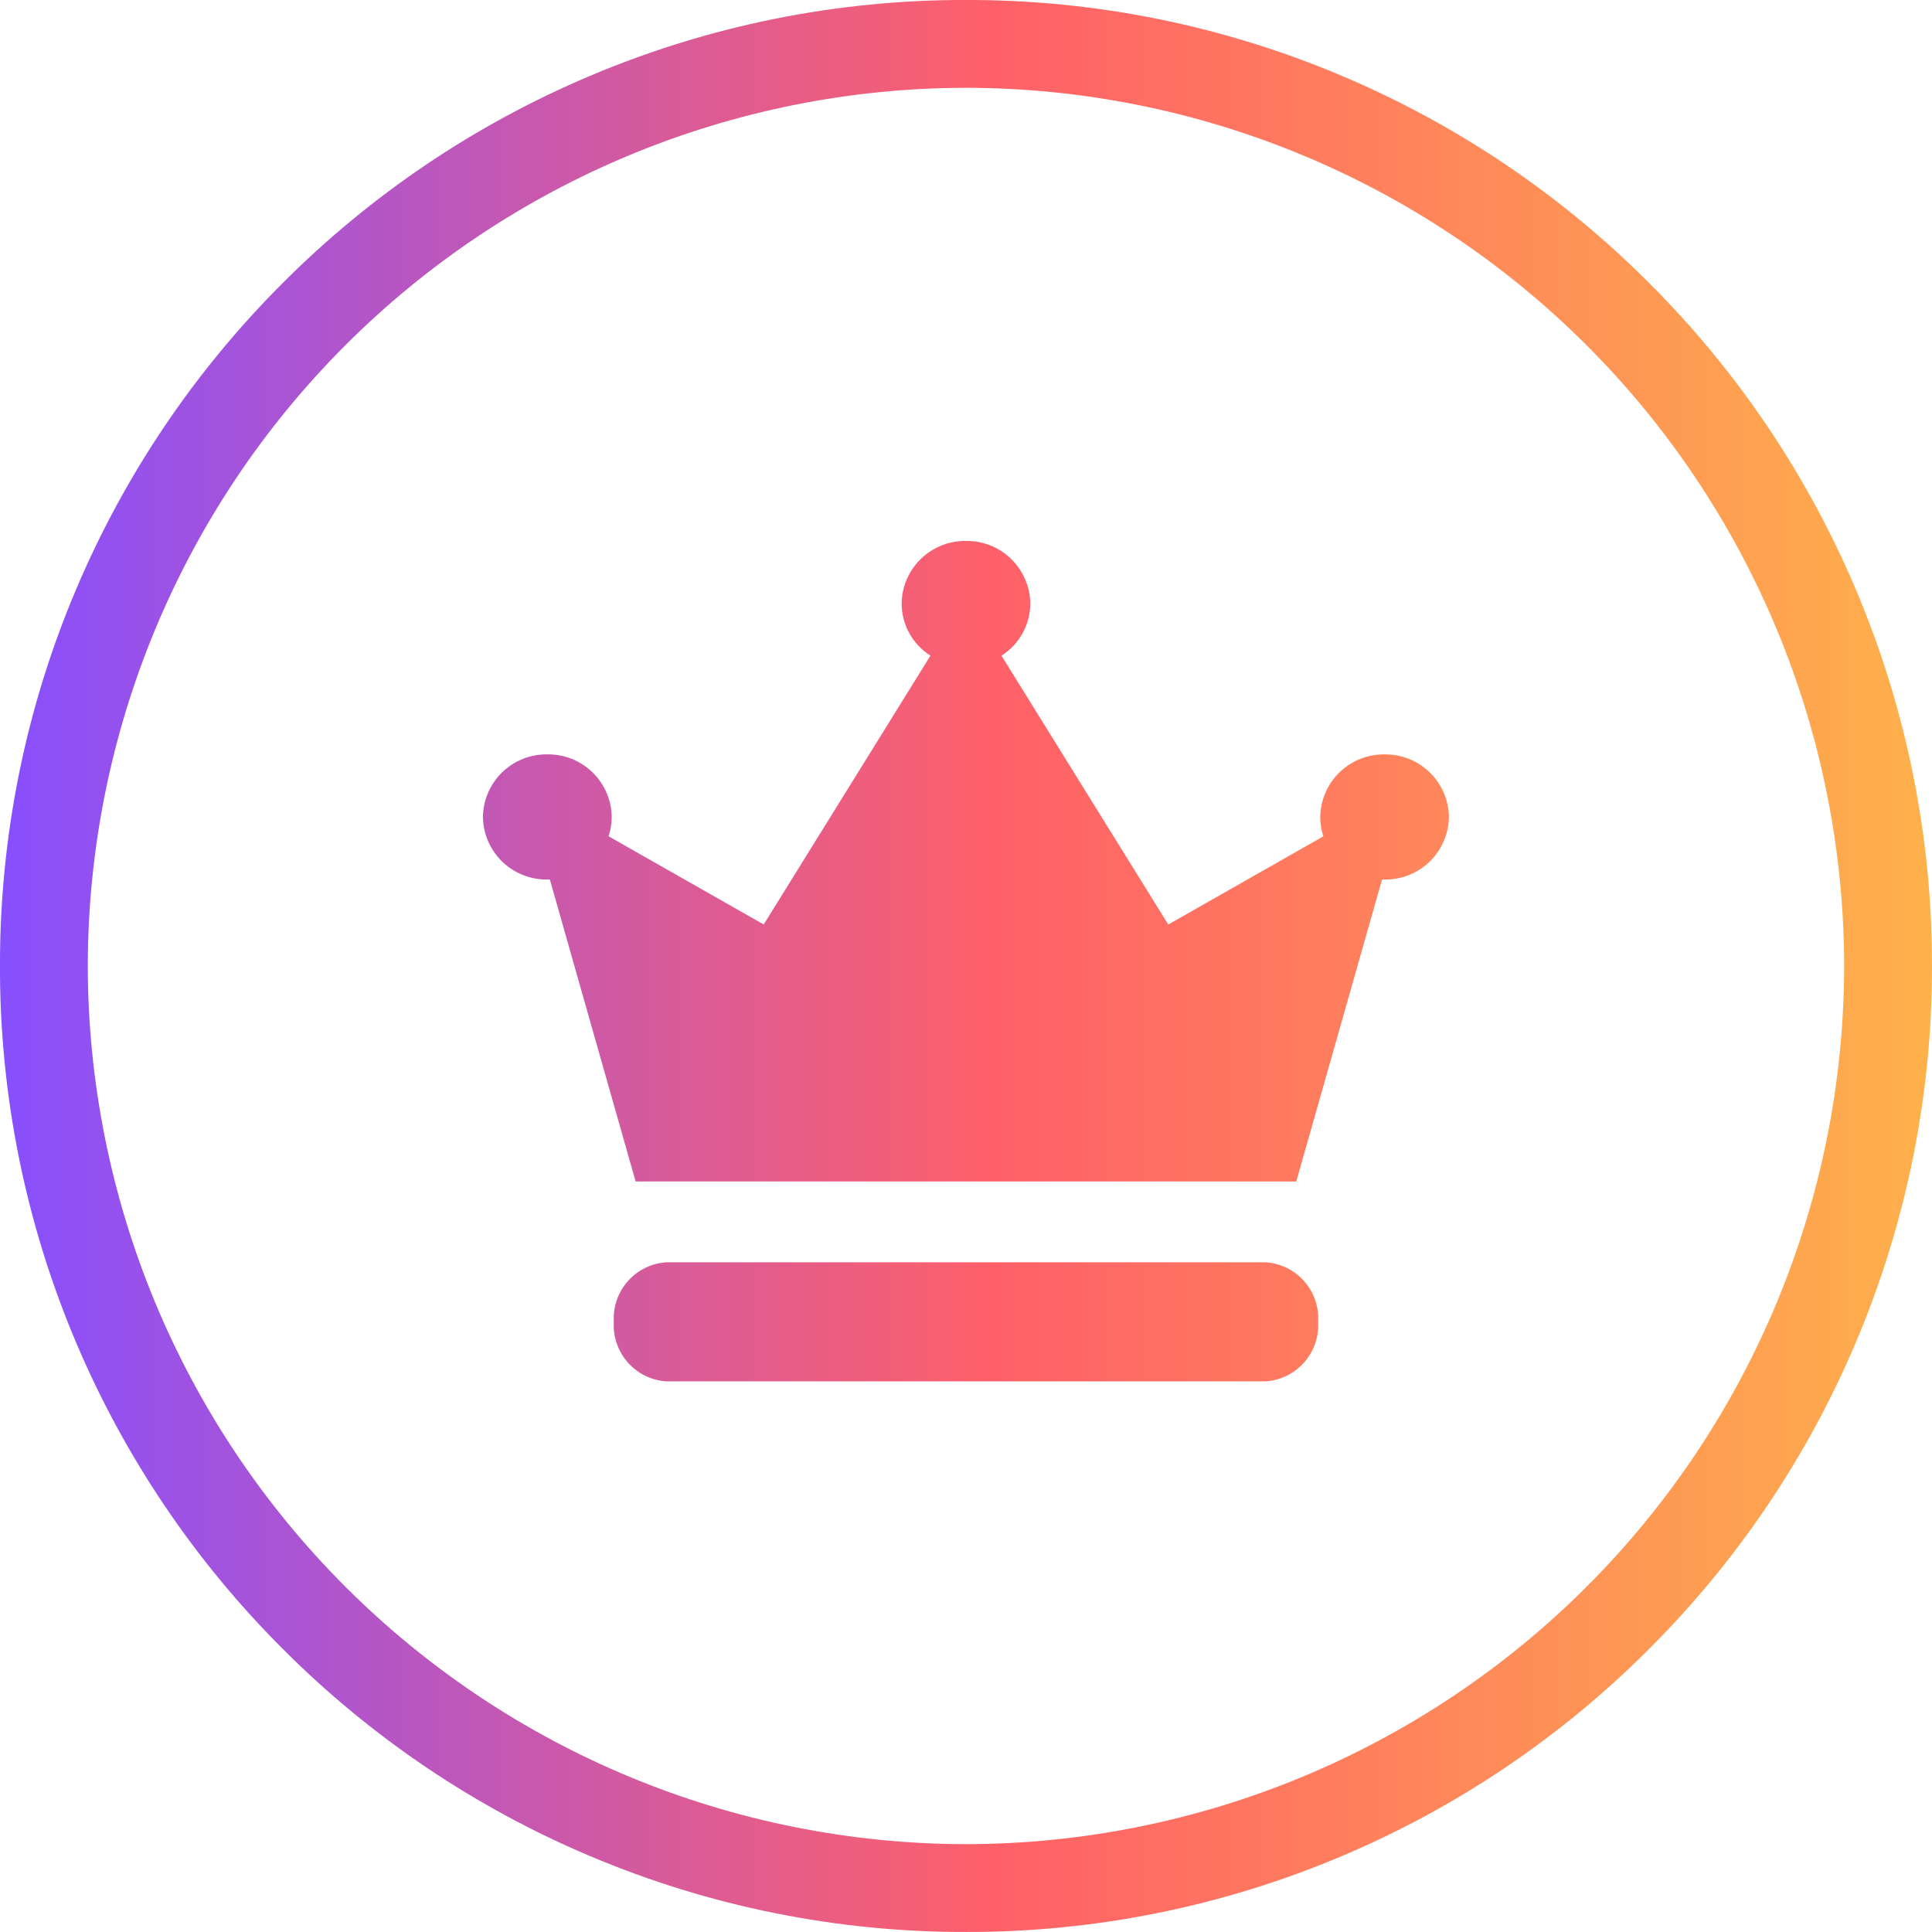 <svg width="88" height="88" viewBox="0 0 88 88" fill="none" xmlns="http://www.w3.org/2000/svg">
<g clip-path="url(#clip0_3709_120)">
<path d="M26.873 84.541C21.644 82.332 16.894 79.129 12.886 75.111C8.868 71.102 5.666 66.353 3.456 61.126C1.163 55.707 -0.013 49.882 -0.001 43.999C-0.013 38.115 1.162 32.29 3.455 26.872C5.664 21.644 8.867 16.894 12.885 12.885C16.893 8.867 21.643 5.665 26.872 3.457C32.29 1.163 38.115 -0.013 43.999 -0.001C49.882 -0.013 55.707 1.163 61.125 3.457C66.352 5.665 71.102 8.867 75.11 12.885C79.129 16.893 82.331 21.643 84.54 26.872C86.833 32.29 88.01 38.115 87.999 43.999C88.01 49.882 86.833 55.707 84.54 61.125C82.331 66.353 79.128 71.102 75.11 75.11C71.102 79.129 66.353 82.331 61.125 84.54C55.707 86.833 49.882 88.01 43.999 87.999C38.116 88.01 32.291 86.834 26.873 84.541ZM3.999 43.999C4.011 54.604 8.229 64.771 15.728 72.27C23.227 79.768 33.394 83.986 43.999 83.999C54.604 83.986 64.771 79.768 72.27 72.27C79.769 64.771 83.987 54.604 83.999 43.999C83.987 33.394 79.769 23.227 72.27 15.728C64.771 8.229 54.604 4.011 43.999 3.999C33.394 4.011 23.227 8.229 15.728 15.728C8.229 23.227 4.011 33.394 3.999 43.999ZM30.343 62.919C29.668 62.873 29.039 62.563 28.593 62.055C28.146 61.547 27.918 60.883 27.959 60.208C27.918 59.533 28.146 58.869 28.593 58.361C29.039 57.853 29.668 57.542 30.343 57.496H57.656C58.331 57.542 58.96 57.853 59.406 58.361C59.853 58.869 60.081 59.533 60.04 60.208C60.08 60.883 59.852 61.546 59.405 62.054C58.959 62.561 58.33 62.872 57.656 62.919H30.343ZM43.999 53.813H28.951L25.045 40.06C25.005 40.062 24.966 40.062 24.927 40.06C24.161 40.071 23.421 39.776 22.872 39.242C22.322 38.708 22.008 37.977 21.997 37.211C22.002 36.831 22.082 36.456 22.233 36.107C22.383 35.758 22.601 35.442 22.873 35.178C23.146 34.913 23.468 34.705 23.821 34.564C24.174 34.424 24.551 34.355 24.931 34.36C25.698 34.35 26.438 34.644 26.987 35.179C27.537 35.713 27.852 36.444 27.863 37.211C27.863 37.51 27.814 37.807 27.719 38.091L34.786 42.109L42.381 29.864C41.98 29.61 41.649 29.26 41.419 28.844C41.19 28.429 41.069 27.962 41.068 27.488C41.079 26.721 41.394 25.991 41.944 25.457C42.493 24.923 43.233 24.628 43.999 24.639C44.766 24.629 45.505 24.923 46.054 25.458C46.604 25.992 46.919 26.723 46.929 27.489C46.927 27.964 46.805 28.43 46.576 28.845C46.346 29.26 46.017 29.611 45.616 29.865L53.213 42.111L60.278 38.093C60.182 37.809 60.134 37.512 60.136 37.212C60.146 36.446 60.461 35.715 61.011 35.181C61.56 34.646 62.299 34.352 63.066 34.362C63.832 34.352 64.572 34.646 65.121 35.181C65.671 35.715 65.986 36.446 65.996 37.212C65.985 37.979 65.67 38.709 65.121 39.244C64.571 39.778 63.832 40.072 63.066 40.062C63.025 40.062 62.989 40.062 62.95 40.062L59.043 53.815L43.999 53.813Z" fill="url(#paint0_linear_3709_120)"/>
</g>
<defs>
<linearGradient id="paint0_linear_3709_120" x1="-0.001" y1="43.999" x2="87.999" y2="43.999" gradientUnits="userSpaceOnUse">
<stop stop-color="#874FFF"/>
<stop offset="0.516" stop-color="#FF6068"/>
<stop offset="1" stop-color="#FEB14B"/>
</linearGradient>
<clipPath id="clip0_3709_120">
<rect width="88" height="88" fill="white"/>
</clipPath>
</defs>
</svg>
